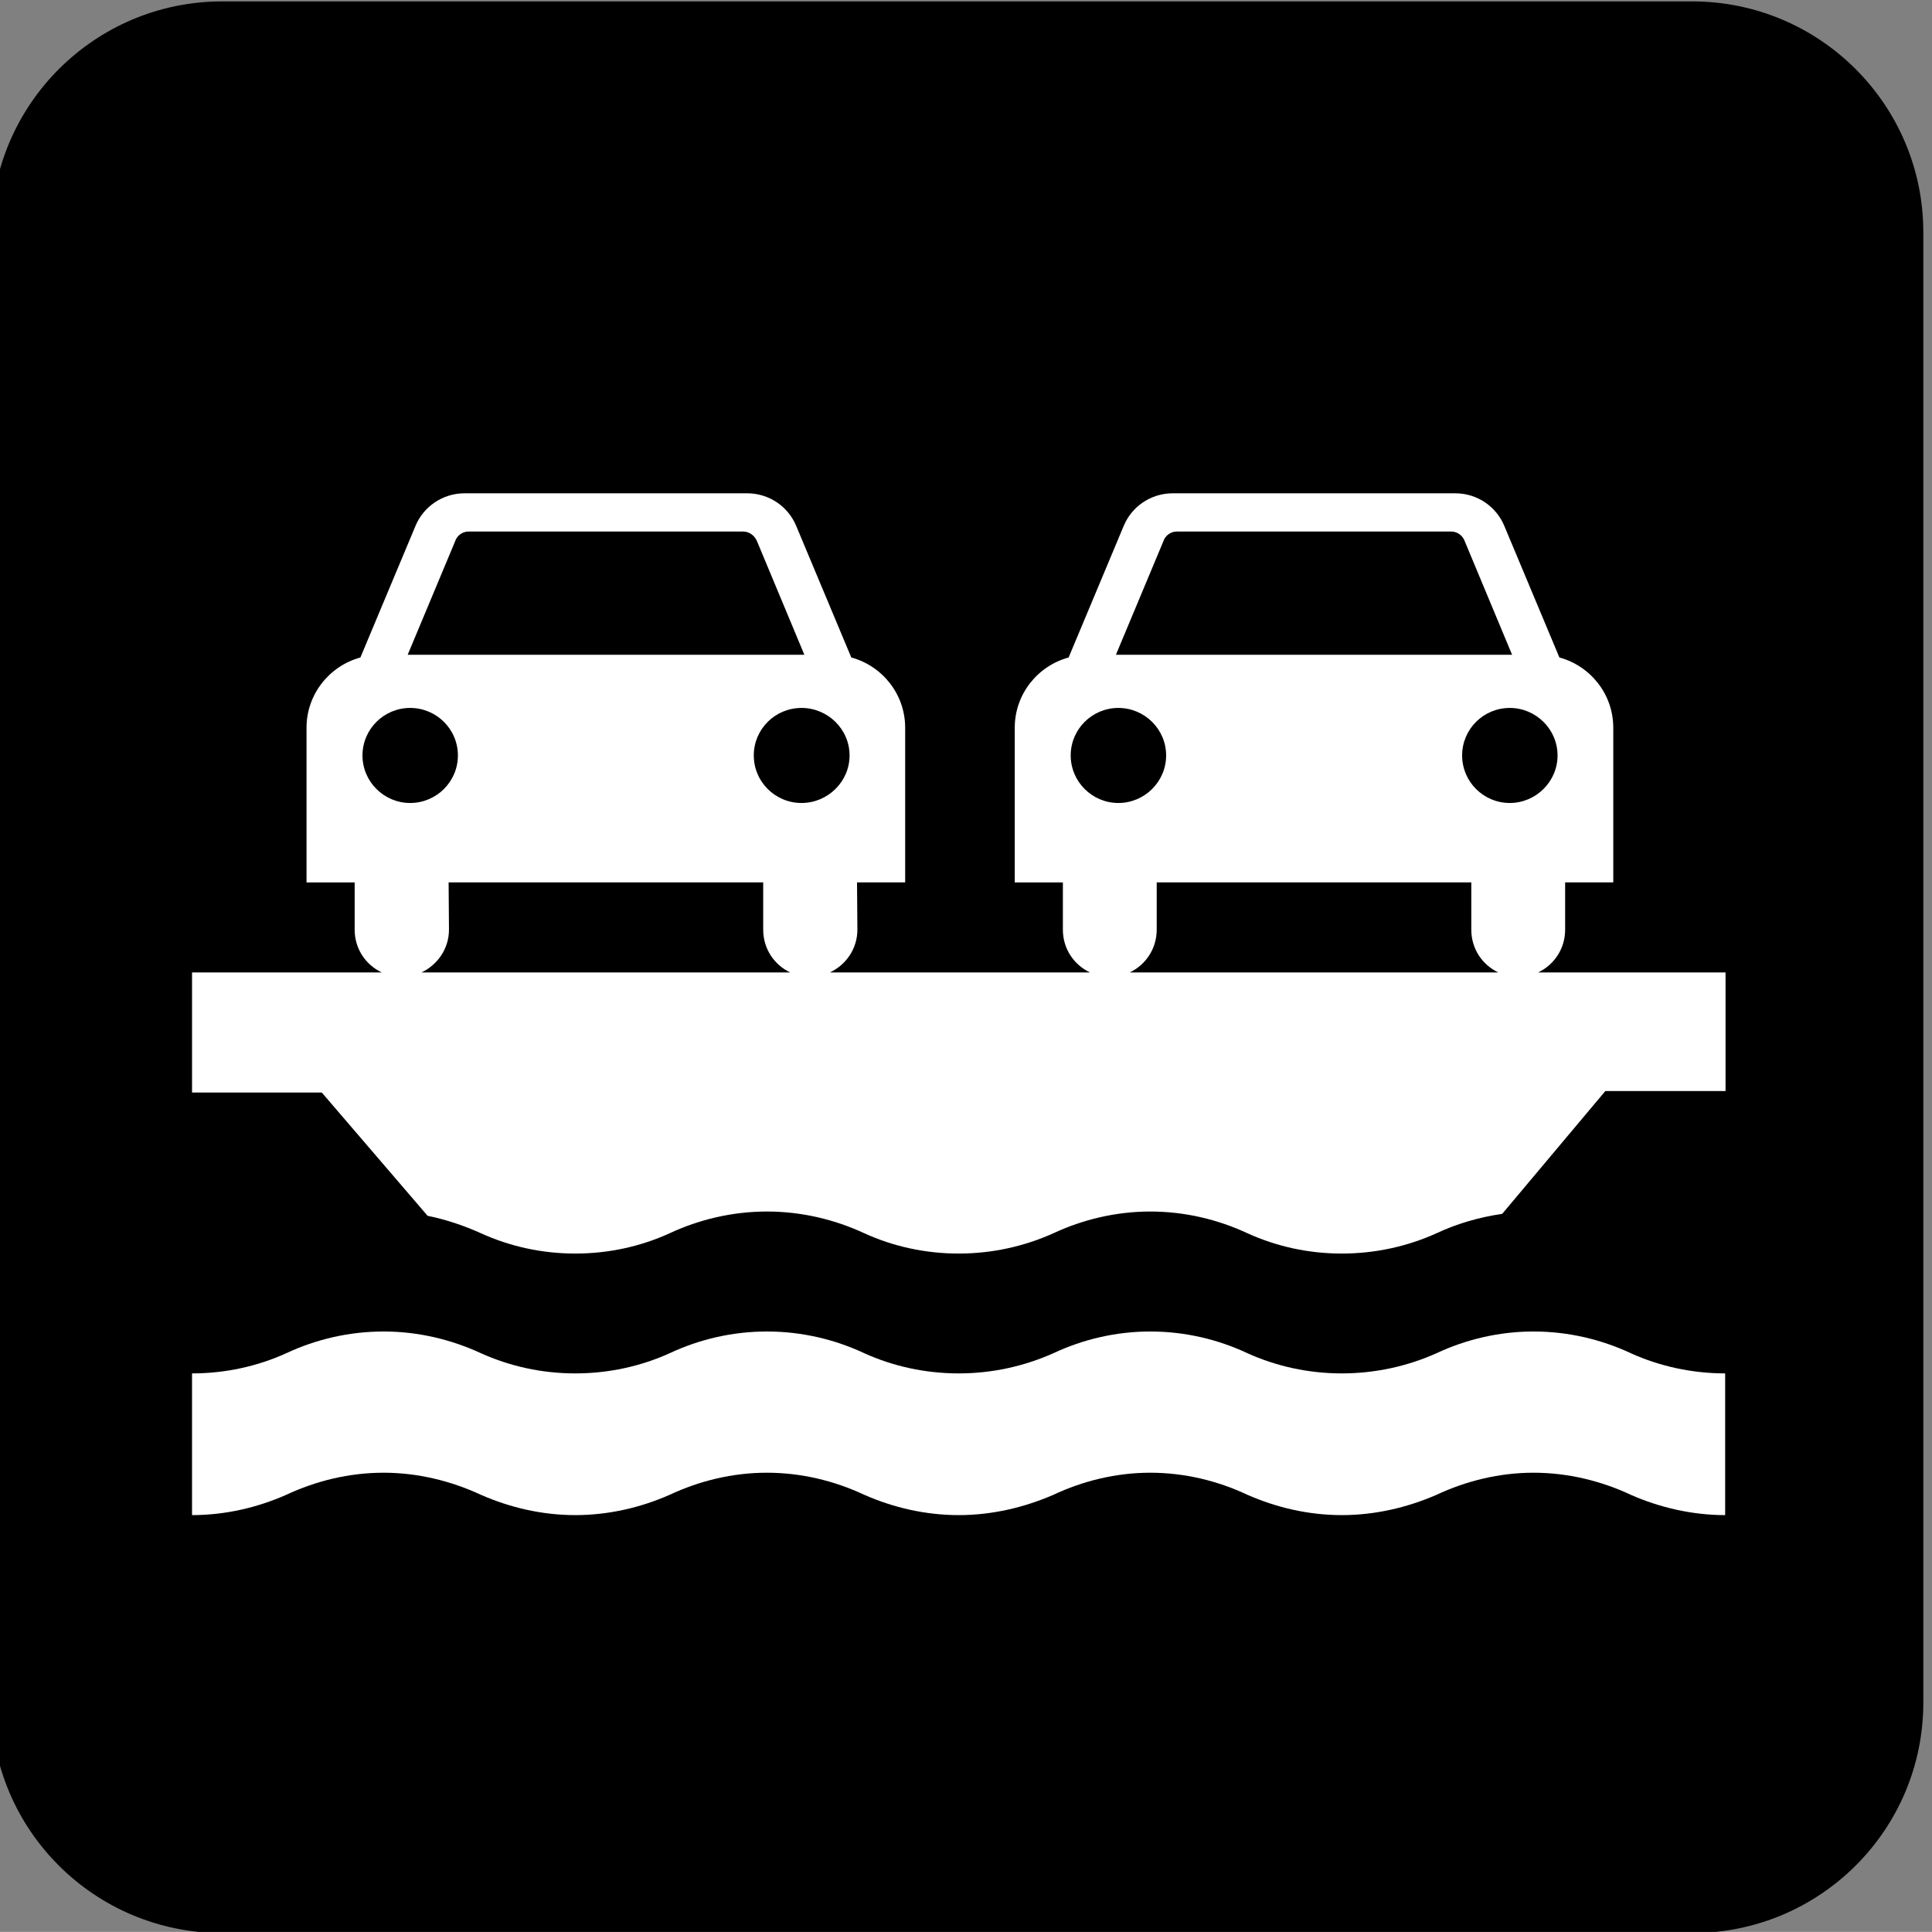 <?xml version="1.0" encoding="iso-8859-1"?>
<!-- Generator: Adobe Illustrator 13.0.2, SVG Export Plug-In . SVG Version: 6.00 Build 14948)  -->
<!DOCTYPE svg PUBLIC "-//W3C//DTD SVG 1.1//EN" "http://www.w3.org/Graphics/SVG/1.1/DTD/svg11.dtd">
<svg version="1.1" id="Layer_1" xmlns="http://www.w3.org/2000/svg" xmlns:xlink="http://www.w3.org/1999/xlink" x="0px" y="0px"
	 width="123.547px" height="123.539px" viewBox="-0.258 -0.548 123.547 123.539"
	 style="enable-background:new -0.258 -0.548 123.547 123.539;" xml:space="preserve">
<rect x="-0.258" y="-0.548" width="123.547" height="123.539" fill="#808080" stroke="none"/>
<g>
	<path d="M107.961,123.066c8.156,0,14.773-6.586,14.773-14.742V14.309c0-8.148-6.617-14.766-14.773-14.766H13.945
		C5.797-0.457-0.82,6.16-0.82,14.309v94.016c0,8.156,6.617,14.742,14.766,14.742H107.961z"/>
	<path d="M13.945,2.043c-6.758,0-12.266,5.5-12.266,12.266v94.016c0,6.766,5.508,12.258,12.266,12.258h94.016
		c6.766,0,12.281-5.492,12.281-12.258V14.309c0-6.766-5.516-12.266-12.281-12.266H13.945z"/>
	<path style="fill:#FFFFFF;" d="M110.062,96.34c-2.125,0-4.203-0.492-6.031-1.297c-1.883-0.883-4.008-1.414-6.227-1.414
		c-2.195,0-4.32,0.531-6.203,1.414c-1.852,0.805-3.906,1.297-6.055,1.297s-4.195-0.492-6.031-1.297
		c-1.875-0.883-3.992-1.414-6.219-1.414c-2.195,0-4.32,0.531-6.195,1.414c-1.859,0.805-3.906,1.297-6.055,1.297
		s-4.203-0.492-6.031-1.297c-1.883-0.883-4.008-1.414-6.227-1.414c-2.227,0-4.344,0.531-6.227,1.414
		c-1.828,0.805-3.883,1.297-6.031,1.297s-4.195-0.492-6.031-1.297c-1.906-0.883-4.023-1.414-6.227-1.414
		c-2.219,0-4.344,0.531-6.227,1.414c-1.828,0.805-3.875,1.297-6.023,1.297v-9.062c2.148,0,4.195-0.461,6.023-1.289
		c1.883-0.883,4.008-1.391,6.227-1.391c2.203,0,4.32,0.508,6.227,1.391c1.836,0.828,3.883,1.289,6.031,1.289
		s4.203-0.461,6.031-1.289c1.883-0.883,4-1.391,6.227-1.391c2.219,0,4.344,0.508,6.227,1.391c1.828,0.828,3.883,1.289,6.031,1.289
		s4.195-0.461,6.055-1.289c1.875-0.883,4-1.391,6.195-1.391c2.227,0,4.344,0.508,6.219,1.391c1.836,0.828,3.883,1.289,6.031,1.289
		s4.203-0.461,6.055-1.289c1.883-0.883,4.008-1.391,6.203-1.391c2.219,0,4.344,0.508,6.227,1.391
		c1.828,0.828,3.906,1.289,6.031,1.289V96.34z"/>
	<path style="fill:#FFFFFF;" d="M98.102,61.637c1.023-0.484,1.727-1.516,1.727-2.734v-3.023h3.078v-9.891l0,0
		c0-2.148-1.461-3.953-3.445-4.492l-3.516-8.398c-0.508-1.242-1.727-2.102-3.148-2.102H74.742c-1.422,0-2.641,0.859-3.148,2.102
		l-3.516,8.398c-1.984,0.539-3.445,2.344-3.445,4.492l0,0v9.891h3.078v3.023c0,1.219,0.703,2.25,1.734,2.734H52.812
		c1.031-0.484,1.758-1.516,1.758-2.734l-0.023-3.023h3.078v-9.891l0,0c0-2.148-1.461-3.953-3.445-4.492l-3.516-8.398
		c-0.508-1.242-1.727-2.102-3.148-2.102H29.453c-1.414,0-2.641,0.859-3.148,2.102l-3.516,8.398
		c-1.977,0.539-3.445,2.344-3.445,4.492l0,0v9.891h3.078v3.023c0,1.219,0.703,2.25,1.734,2.734H12.023v7.68h8.297l6.766,7.883
		c1.195,0.242,2.344,0.633,3.414,1.117c1.836,0.836,3.883,1.297,6.031,1.297s4.203-0.461,6.031-1.297
		c1.883-0.875,4-1.391,6.227-1.391c2.219,0,4.344,0.516,6.227,1.391c1.828,0.836,3.883,1.297,6.031,1.297s4.195-0.461,6.055-1.297
		c1.875-0.875,4-1.391,6.195-1.391c2.227,0,4.344,0.516,6.219,1.391c1.836,0.836,3.883,1.297,6.031,1.297s4.203-0.461,6.055-1.297
		c1.297-0.609,2.711-1.023,4.203-1.242l6.594-7.852h7.688v-7.586H98.102z M26.695,61.637c1.023-0.484,1.758-1.516,1.758-2.734
		l-0.023-3.023h20.117v3.023c0,1.219,0.703,2.25,1.727,2.734H26.695z M71.984,61.637c1.023-0.484,1.727-1.516,1.727-2.734v-3.023
		h20.117v3.023c0,1.219,0.703,2.25,1.727,2.734H71.984z M22.922,47.762c0-1.688,1.375-3.039,3.047-3.039
		c1.68,0,3.055,1.352,3.055,3.039c0,1.68-1.375,3.039-3.055,3.039C24.297,50.801,22.922,49.441,22.922,47.762z M51,50.801
		c-1.688,0-3.055-1.359-3.055-3.039c0-1.688,1.367-3.039,3.055-3.039c1.672,0,3.07,1.352,3.07,3.039
		C54.07,49.441,52.672,50.801,51,50.801z M25.812,41.324l3.031-7.25c0.117-0.367,0.461-0.633,0.875-0.633H47.25
		c0.414,0,0.758,0.266,0.906,0.633l3.023,7.25H25.812z M68.211,47.762c0-1.688,1.375-3.039,3.047-3.039s3.055,1.352,3.055,3.039
		c0,1.68-1.383,3.039-3.055,3.039S68.211,49.441,68.211,47.762z M96.289,50.801c-1.68,0-3.047-1.359-3.047-3.039
		c0-1.688,1.367-3.039,3.047-3.039c1.664,0,3.055,1.352,3.055,3.039C99.344,49.441,97.953,50.801,96.289,50.801z M71.102,41.324
		l3.031-7.25c0.117-0.367,0.461-0.633,0.875-0.633h17.523c0.414,0,0.758,0.266,0.883,0.633l3.023,7.25H71.102z"/>
</g>
</svg>
